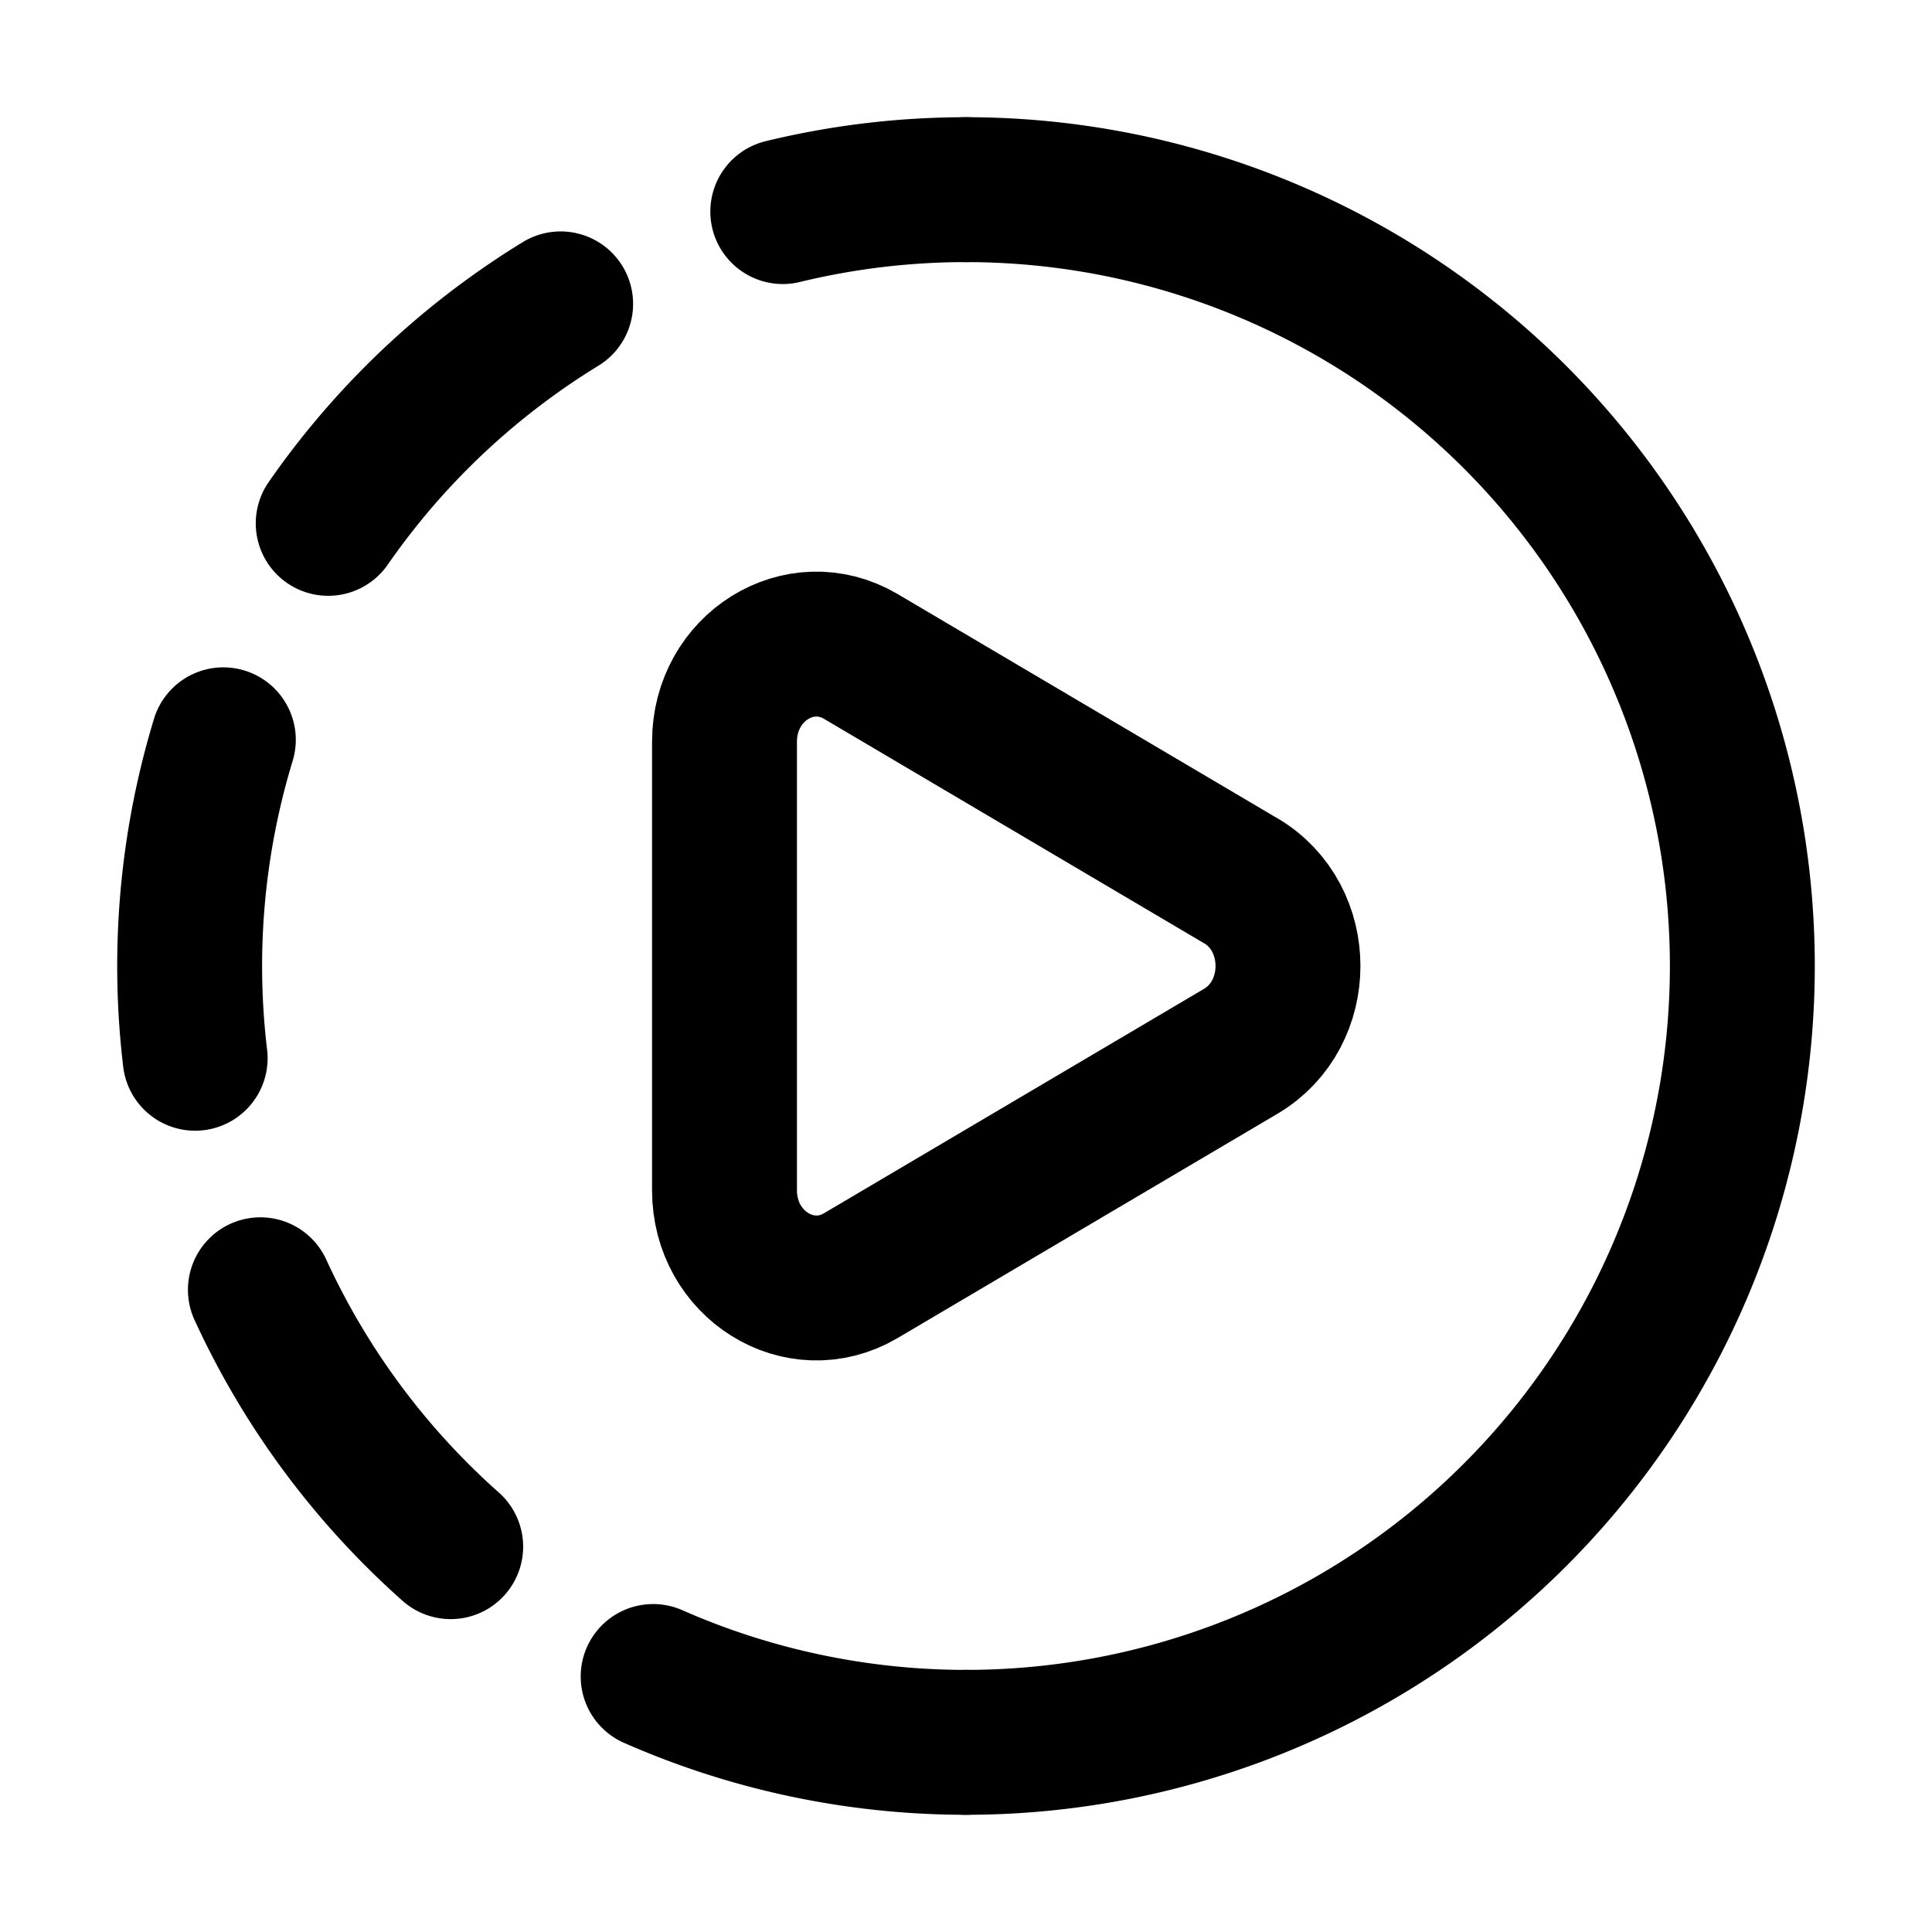 <svg xmlns="http://www.w3.org/2000/svg" xmlns:vectornator="http://vectornator.io" xml:space="preserve" stroke-miterlimit="10" style="fill-rule:nonzero;clip-rule:evenodd;stroke-linecap:round;stroke-linejoin:round" viewBox="0 0 24 24"><g vectornator:layerName="Untitled" fill="none" stroke="#000" stroke-linejoin="miter" stroke-width="1.8"><path vectornator:layerName="path" d="M12 21.644a9.644 9.644 0 0 0 0-19.288"/><path vectornator:layerName="path" stroke-dasharray="4.0,3.0,4.0,3.0" d="M12 21.644a9.644 9.644 0 0 1 0-19.288"/><path vectornator:layerName="path" stroke-linecap="butt" d="M15.414 10.941c.781.462.781 1.656 0 2.118l-4.72 2.787C9.934 16.294 9 15.71 9 14.786V9.214c0-.924.934-1.507 1.694-1.059l4.72 2.787Z"/></g></svg>
